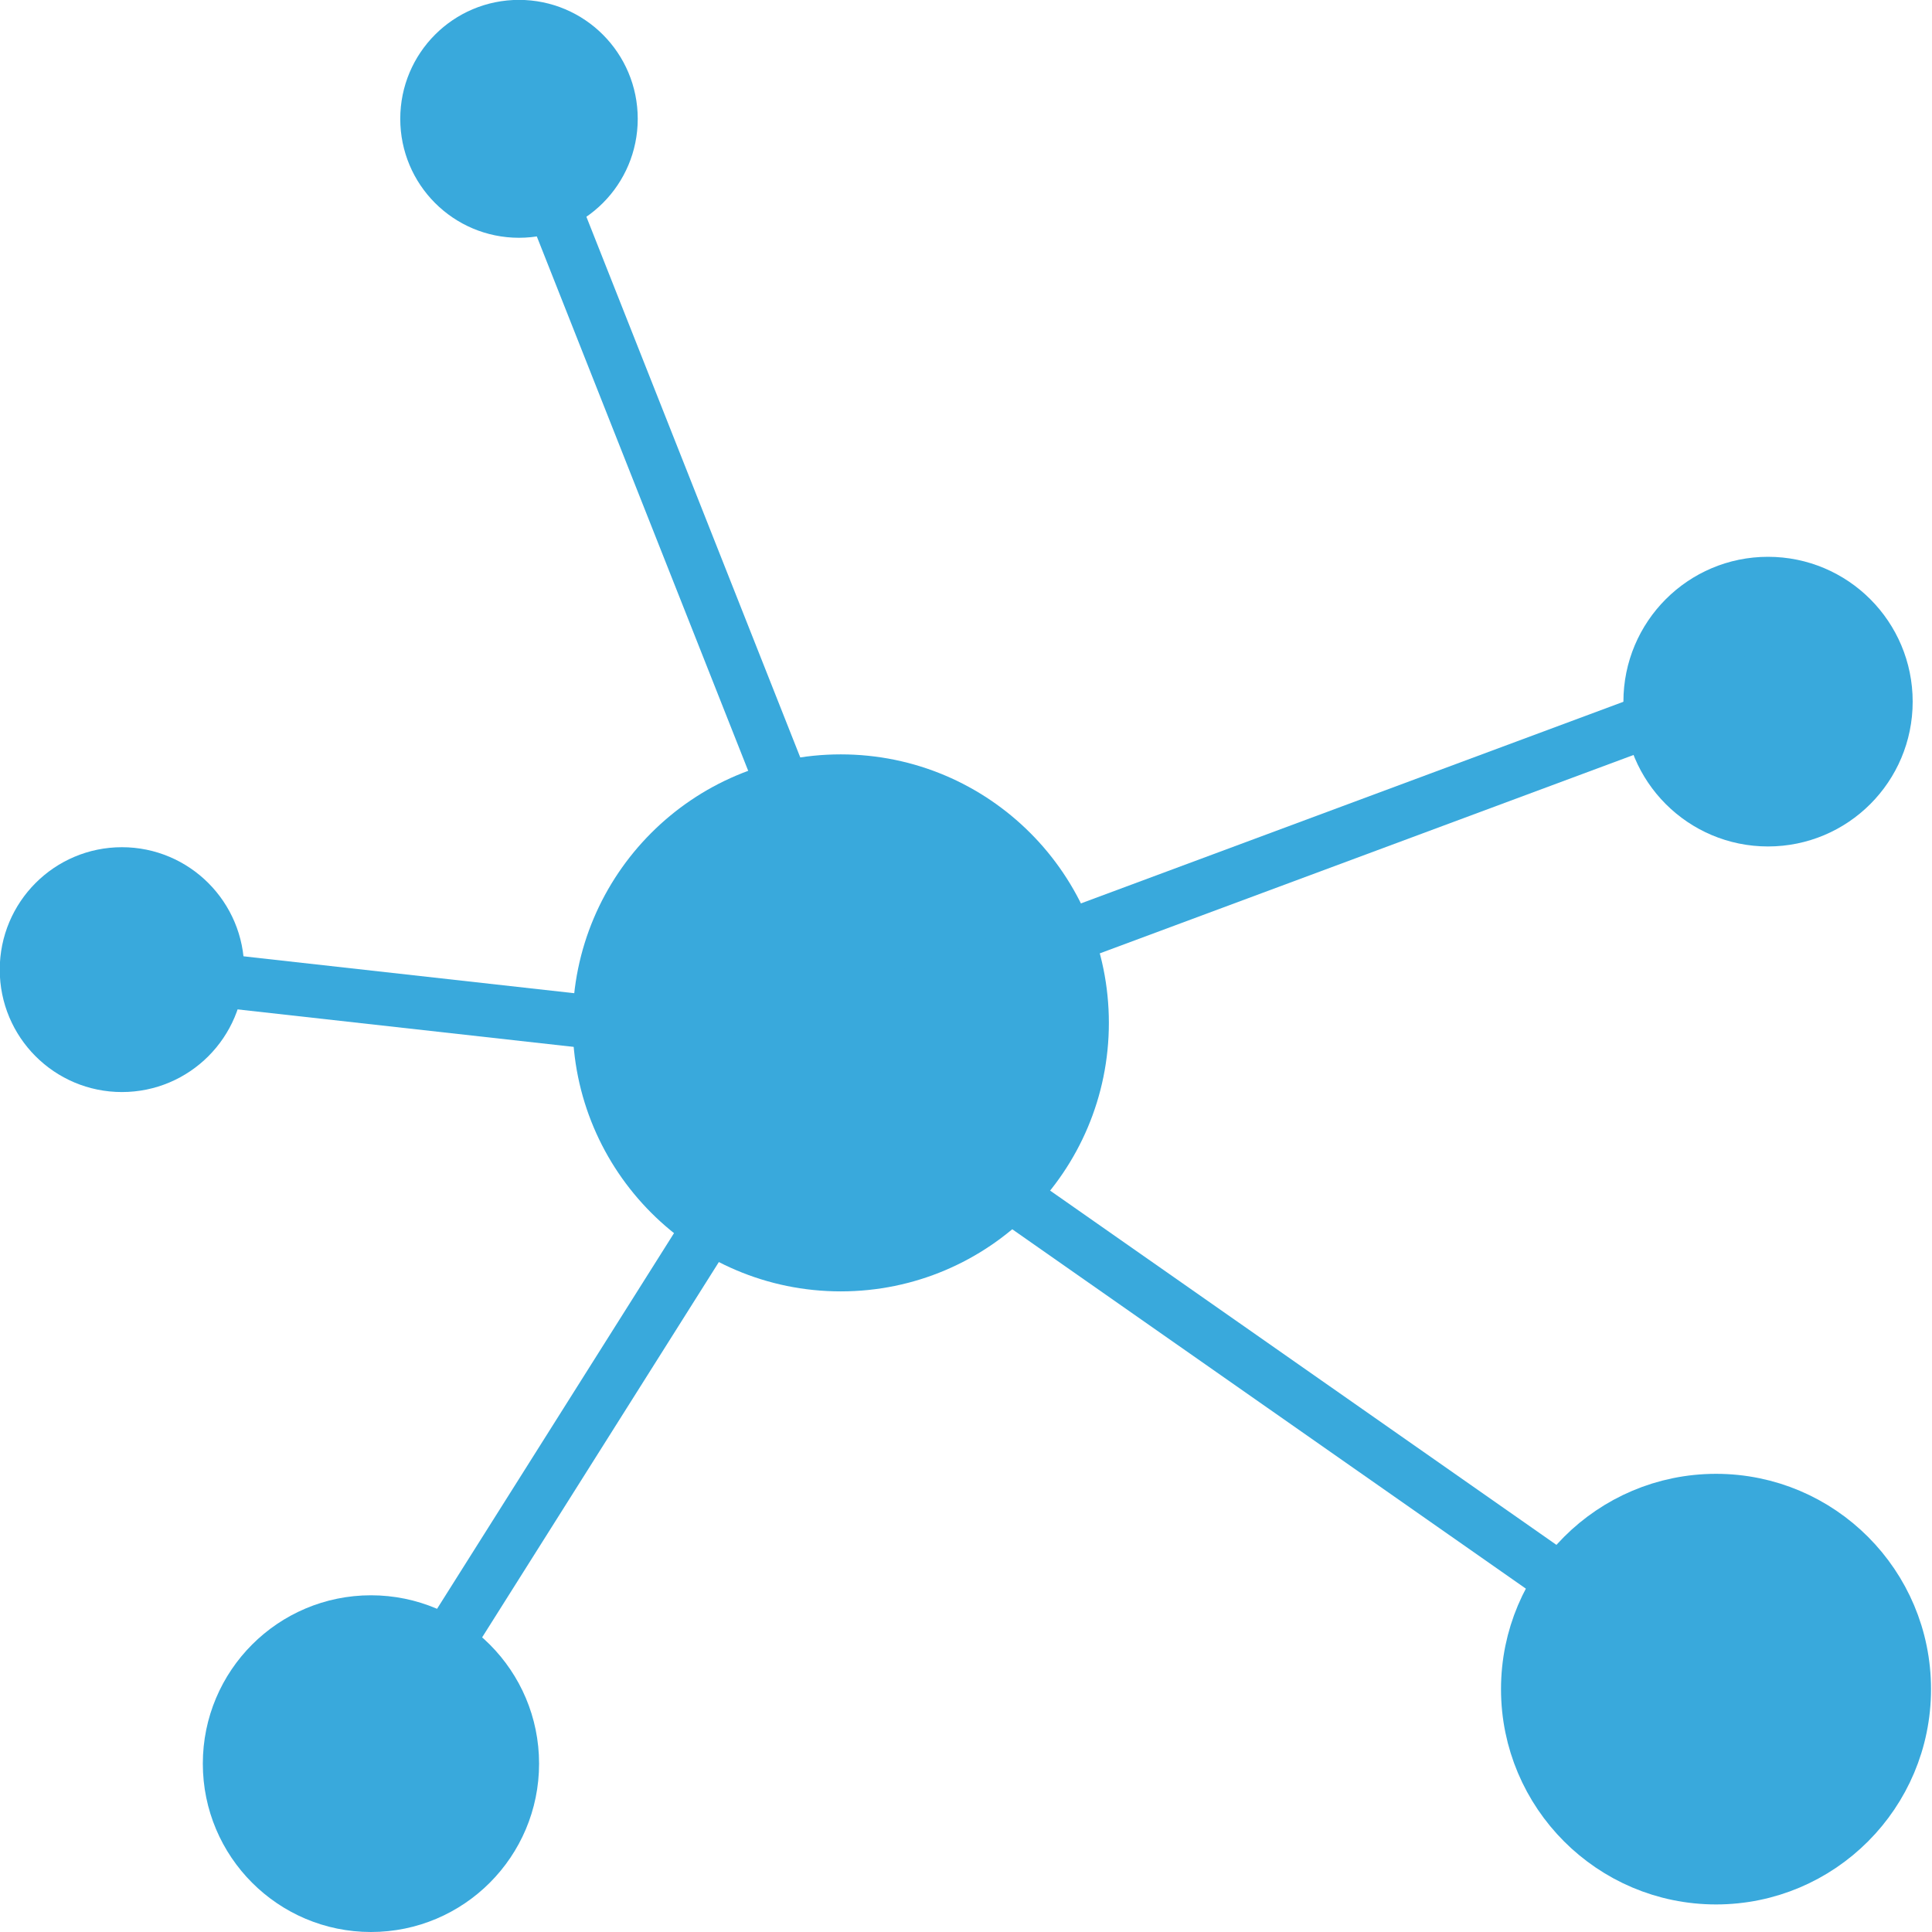 <?xml version="1.0" encoding="UTF-8" standalone="no"?>
<svg
   xmlns:dc="http://purl.org/dc/elements/1.1/"
   xmlns:cc="http://creativecommons.org/ns#"
   xmlns:rdf="http://www.w3.org/1999/02/22-rdf-syntax-ns#"
   xmlns:svg="http://www.w3.org/2000/svg"
   xmlns="http://www.w3.org/2000/svg"
   xmlns:sodipodi="http://sodipodi.sourceforge.net/DTD/sodipodi-0.dtd"
   xmlns:inkscape="http://www.inkscape.org/namespaces/inkscape"
   version="1.1"
   id="svg2"
   viewBox="0 0 48 48"
   height="48"
   width="48"
   inkscape:version="0.91 r13725"
   sodipodi:docname="sensortile.svg">
  <sodipodi:namedview
     pagecolor="#ffffff"
     bordercolor="#666666"
     borderopacity="1"
     objecttolerance="10"
     gridtolerance="10"
     guidetolerance="10"
     inkscape:pageopacity="0"
     inkscape:pageshadow="2"
     inkscape:window-width="1280"
     inkscape:window-height="962"
     id="namedview33"
     showgrid="false"
     inkscape:zoom="4.9166667"
     inkscape:cx="-5.3184314"
     inkscape:cy="24.68233"
     inkscape:window-x="-8"
     inkscape:window-y="-8"
     inkscape:window-maximized="1"
     inkscape:current-layer="layer1" />
  <defs
     id="defs4">
    <clipPath
       clipPathUnits="userSpaceOnUse"
       id="clipPath3350">
      <path
         d="m 0,47 64.333,0 0,-47 L 0,0 0,47 Z"
         id="path3352" />
    </clipPath>
  </defs>
  <g
     transform="translate(0,-1004.362)"
     id="layer1"
     style="fill:#39a9dc;fill-opacity:1;stroke:#39a9dc;stroke-opacity:1">
    <g
       id="g3344"
       transform="matrix(1.325,0,0,-1.327,-18.636,1059.545)"
       style="fill:#39a9dc;fill-opacity:1;stroke:#39a9dc;stroke-opacity:1">
      <g
         id="g3346"
         style="fill:#39a9dc;fill-opacity:1;stroke:#39a9dc;stroke-opacity:1">
        <g
           id="g3348"
           clip-path="url(#clipPath3350)"
           style="fill:#39a9dc;fill-opacity:1;stroke:#39a9dc;stroke-opacity:1">
          <g
             id="g3354"
             transform="translate(34.357,22.434)"
             style="fill:#39a9dc;fill-opacity:1;stroke:#39a9dc;stroke-opacity:1">
            <path
               d="m 0,0 c 0,-2.5 -2.027,-4.527 -4.527,-4.527 -2.5,0 -4.528,2.027 -4.528,4.527 0,2.5 2.028,4.527 4.528,4.527 C -2.027,4.527 0,2.5 0,0"
               style="fill:#39a9dc;fill-opacity:1;fill-rule:nonzero;stroke:#39a9dc;stroke-opacity:1"
               id="path3356"
               inkscape:connector-curvature="0" />
          </g>
          <g
             id="g3358"
             transform="translate(30.224,23.135)"
             style="fill:#39a9dc;fill-opacity:1;stroke:#39a9dc;stroke-opacity:1">
            <path
               d="M 0,0 -6.428,16.225"
               style="fill:#39a9dc;fill-opacity:1;stroke:#39a9dc;stroke-width:1;stroke-linecap:butt;stroke-linejoin:miter;stroke-miterlimit:10;stroke-dasharray:none;stroke-opacity:1"
               id="path3360"
               inkscape:connector-curvature="0" />
          </g>
          <g
             id="g3362"
             transform="translate(25.523,39.36)"
             style="fill:#39a9dc;fill-opacity:1;stroke:#39a9dc;stroke-opacity:1">
            <path
               d="m 0,0 c 0,-0.954 -0.773,-1.727 -1.727,-1.727 -0.955,0 -1.726,0.773 -1.726,1.727 0,0.954 0.771,1.727 1.726,1.727 C -0.773,1.727 0,0.954 0,0"
               style="fill:#39a9dc;fill-opacity:1;fill-rule:nonzero;stroke:#39a9dc;stroke-opacity:1"
               id="path3364"
               inkscape:connector-curvature="0" />
          </g>
          <g
             id="g3366"
             transform="translate(28.123,22.619)"
             style="fill:#39a9dc;fill-opacity:1;stroke:#39a9dc;stroke-opacity:1">
            <path
               d="M 0,0 18.119,-12.659"
               style="fill:#39a9dc;fill-opacity:1;stroke:#39a9dc;stroke-width:1;stroke-linecap:butt;stroke-linejoin:miter;stroke-miterlimit:10;stroke-dasharray:none;stroke-opacity:1"
               id="path3368"
               inkscape:connector-curvature="0" />
          </g>
          <g
             id="g3370"
             transform="translate(49.773,9.96)"
             style="fill:#39a9dc;fill-opacity:1;stroke:#39a9dc;stroke-opacity:1">
            <path
               d="m 0,0 c 0,-1.95 -1.58,-3.531 -3.531,-3.531 -1.949,0 -3.532,1.581 -3.532,3.531 0,1.95 1.583,3.531 3.532,3.531 C -1.58,3.531 0,1.95 0,0"
               style="fill:#39a9dc;fill-opacity:1;fill-rule:nonzero;stroke:#39a9dc;stroke-opacity:1"
               id="path3372"
               inkscape:connector-curvature="0" />
          </g>
          <g
             id="g3374"
             transform="translate(49.429,28.448)"
             style="fill:#39a9dc;fill-opacity:1;stroke:#39a9dc;stroke-opacity:1">
            <path
               d="m 0,0 c 0,-1.222 -0.99,-2.211 -2.213,-2.211 -1.221,0 -2.211,0.989 -2.211,2.211 0,1.222 0.99,2.212 2.211,2.212 C -0.99,2.212 0,1.222 0,0"
               style="fill:#39a9dc;fill-opacity:1;fill-rule:nonzero;stroke:#39a9dc;stroke-opacity:1"
               id="path3376"
               inkscape:connector-curvature="0" />
          </g>
          <g
             id="g3378"
             transform="translate(23.673,8.565)"
             style="fill:#39a9dc;fill-opacity:1;stroke:#39a9dc;stroke-opacity:1">
            <path
               d="m 0,0 c 0,-1.465 -1.188,-2.652 -2.652,-2.652 -1.465,0 -2.653,1.187 -2.653,2.652 0,1.465 1.188,2.652 2.653,2.652 C -1.188,2.652 0,1.465 0,0"
               style="fill:#39a9dc;fill-opacity:1;fill-rule:nonzero;stroke:#39a9dc;stroke-opacity:1"
               id="path3380"
               inkscape:connector-curvature="0" />
          </g>
          <g
             id="g3382"
             transform="translate(18.144,23.43)"
             style="fill:#39a9dc;fill-opacity:1;stroke:#39a9dc;stroke-opacity:1">
            <path
               d="m 0,0 c 0,-0.989 -0.803,-1.791 -1.793,-1.791 -0.99,0 -1.791,0.802 -1.791,1.791 0,0.99 0.801,1.793 1.791,1.793 C -0.803,1.793 0,0.99 0,0"
               style="fill:#39a9dc;fill-opacity:1;fill-rule:nonzero;stroke:#39a9dc;stroke-opacity:1"
               id="path3384"
               inkscape:connector-curvature="0" />
          </g>
          <g
             id="g3386"
             transform="translate(30.224,23.135)"
             style="fill:#39a9dc;fill-opacity:1;stroke:#39a9dc;stroke-opacity:1">
            <path
               d="M 0,0 -9.203,-14.569"
               style="fill:#39a9dc;fill-opacity:1;stroke:#39a9dc;stroke-width:1;stroke-linecap:butt;stroke-linejoin:miter;stroke-miterlimit:10;stroke-dasharray:none;stroke-opacity:1"
               id="path3388"
               inkscape:connector-curvature="0" />
          </g>
          <g
             id="g3390"
             transform="translate(25.302,22.434)"
             style="fill:#39a9dc;fill-opacity:1;stroke:#39a9dc;stroke-opacity:1">
            <path
               d="M 0,0 -8.951,0.997"
               style="fill:#39a9dc;fill-opacity:1;stroke:#39a9dc;stroke-width:1;stroke-linecap:butt;stroke-linejoin:miter;stroke-miterlimit:10;stroke-dasharray:none;stroke-opacity:1"
               id="path3392"
               inkscape:connector-curvature="0" />
          </g>
          <g
             id="g3394"
             transform="translate(28.468,21.961)"
             style="fill:#39a9dc;fill-opacity:1;stroke:#39a9dc;stroke-opacity:1">
            <path
               d="M 0,0 19.377,7.191"
               style="fill:#39a9dc;fill-opacity:1;stroke:#39a9dc;stroke-width:1;stroke-linecap:butt;stroke-linejoin:miter;stroke-miterlimit:10;stroke-dasharray:none;stroke-opacity:1"
               id="path3396"
               inkscape:connector-curvature="0" />
          </g>
        </g>
      </g>
    </g>
  </g>
</svg>
